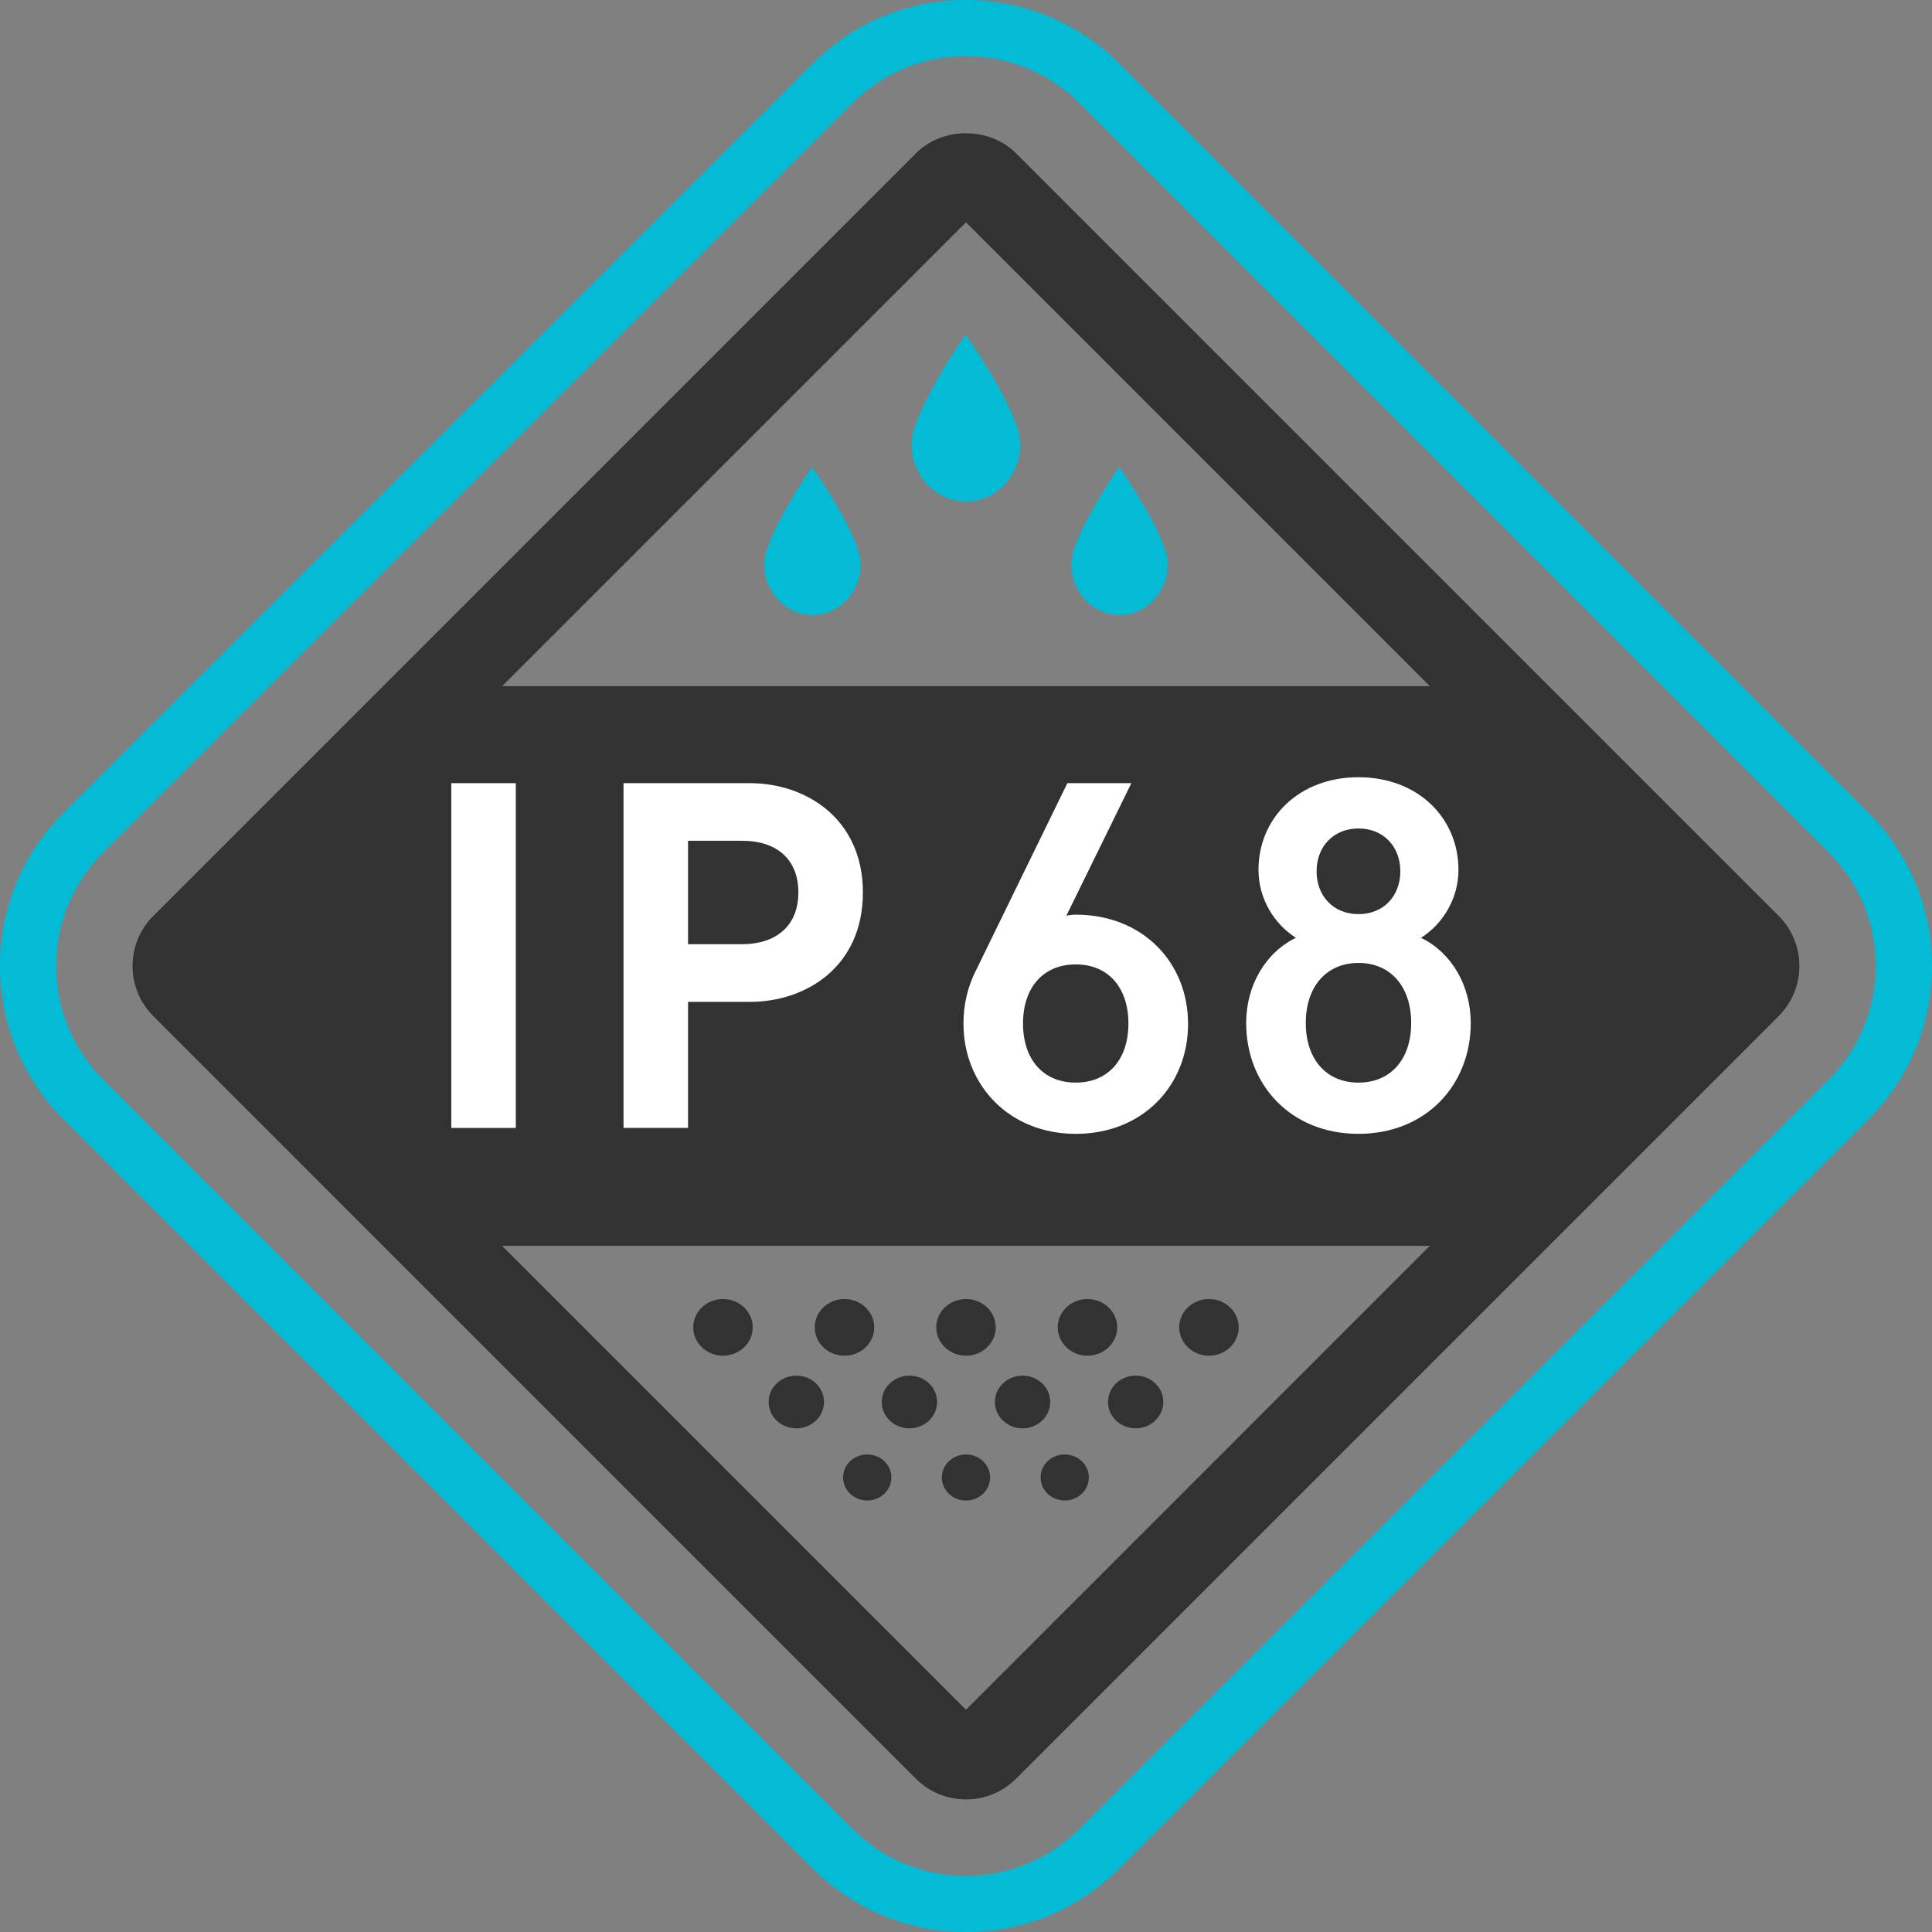 <?xml version="1.0" encoding="utf-8"?>
<!-- Generator: Adobe Illustrator 16.0.0, SVG Export Plug-In . SVG Version: 6.00 Build 0)  -->
<!DOCTYPE svg PUBLIC "-//W3C//DTD SVG 1.1//EN" "http://www.w3.org/Graphics/SVG/1.1/DTD/svg11.dtd">
<svg version="1.1" id="Layer_1" xmlns="http://www.w3.org/2000/svg" xmlns:xlink="http://www.w3.org/1999/xlink" x="0px" y="0px"
	 width="68.831px" height="68.832px" viewBox="0 0 68.831 68.832" enable-background="new 0 0 68.831 68.832" xml:space="preserve">
<rect x="0" y="0" width="68.831" height="68.832" fill="#808080" stroke="none"/>
<path fill="#323232" d="M63.367,32.63L36.201,5.464c-0.954-0.954-2.616-0.956-3.572,0L5.463,32.63
	c-0.477,0.476-0.74,1.111-0.74,1.786s0.263,1.31,0.74,1.786l27.166,27.167c0.478,0.477,1.112,0.738,1.786,0.738
	c0.675,0,1.309-0.262,1.786-0.739l27.165-27.165c0.478-0.478,0.74-1.112,0.74-1.787S63.844,33.106,63.367,32.63 M34.415,60.912
	L17.889,44.386H50.94L34.415,60.912z M17.889,24.446L34.415,7.92L50.94,24.446H17.889z"/>
<path fill="#323232" d="M30.897,51.818c-0.475,0-0.86,0.366-0.86,0.819c0,0.454,0.385,0.821,0.86,0.821
	c0.475,0,0.86-0.367,0.86-0.821C31.757,52.185,31.372,51.818,30.897,51.818"/>
<path fill="#323232" d="M34.415,51.818c-0.475,0-0.86,0.366-0.86,0.819c0,0.454,0.385,0.821,0.86,0.821
	c0.475,0,0.859-0.367,0.859-0.821C35.274,52.185,34.89,51.818,34.415,51.818"/>
<path fill="#323232" d="M37.933,51.818c-0.476,0-0.86,0.366-0.86,0.819c0,0.454,0.385,0.821,0.86,0.821
	c0.475,0,0.859-0.367,0.859-0.821C38.792,52.185,38.407,51.818,37.933,51.818"/>
<path fill="#323232" d="M25.758,48.299c0.585,0,1.059-0.452,1.059-1.01s-0.474-1.009-1.059-1.009s-1.059,0.451-1.059,1.009
	S25.173,48.299,25.758,48.299"/>
<path fill="#323232" d="M30.086,48.299c0.585,0,1.059-0.452,1.059-1.01s-0.474-1.009-1.059-1.009s-1.059,0.451-1.059,1.009
	S29.501,48.299,30.086,48.299"/>
<path fill="#323232" d="M34.415,48.299c0.585,0,1.059-0.452,1.059-1.01S35,46.28,34.415,46.28s-1.059,0.451-1.059,1.009
	S33.83,48.299,34.415,48.299"/>
<path fill="#323232" d="M38.743,48.299c0.585,0,1.059-0.452,1.059-1.01s-0.474-1.009-1.059-1.009s-1.059,0.451-1.059,1.009
	S38.158,48.299,38.743,48.299"/>
<path fill="#323232" d="M43.071,48.299c0.585,0,1.06-0.452,1.06-1.01s-0.475-1.009-1.06-1.009s-1.059,0.451-1.059,1.009
	S42.486,48.299,43.071,48.299"/>
<path fill="#323232" d="M28.37,50.888c0.544,0,0.986-0.421,0.986-0.939c0-0.52-0.442-0.94-0.986-0.94
	c-0.544,0-0.986,0.421-0.986,0.94C27.383,50.467,27.825,50.888,28.37,50.888"/>
<path fill="#323232" d="M32.4,50.888c0.544,0,0.986-0.421,0.986-0.939c0-0.52-0.442-0.94-0.986-0.94
	c-0.544,0-0.986,0.421-0.986,0.94C31.414,50.467,31.855,50.888,32.4,50.888"/>
<path fill="#323232" d="M36.43,50.888c0.544,0,0.986-0.421,0.986-0.939c0-0.52-0.442-0.94-0.986-0.94s-0.985,0.421-0.985,0.94
	C35.444,50.467,35.886,50.888,36.43,50.888"/>
<path fill="#323232" d="M39.475,49.947c0,0.52,0.441,0.94,0.986,0.94c0.544,0,0.984-0.421,0.984-0.94
	c0-0.519-0.44-0.939-0.984-0.939C39.916,49.008,39.475,49.429,39.475,49.947"/>
<path fill="#03BBD5" d="M66.57,28.961L39.87,2.26C38.413,0.803,36.476,0,34.415,0s-3.999,0.803-5.456,2.26L2.26,28.961
	C0.803,30.418,0,32.355,0,34.416c0,2.061,0.803,3.998,2.26,5.455l26.7,26.701c1.457,1.457,3.394,2.26,5.456,2.26
	c2.061,0,3.998-0.803,5.455-2.26l26.7-26.701c1.457-1.457,2.261-3.395,2.261-5.455C68.831,32.355,68.027,30.418,66.57,28.961
	 M65.156,38.457l-26.7,26.701c-1.08,1.079-2.515,1.674-4.041,1.674c-1.527,0-2.961-0.595-4.042-1.674l-26.7-26.701
	c-2.228-2.229-2.228-5.854,0-8.082l26.7-26.701C31.454,2.595,32.888,2,34.415,2c1.526,0,2.961,0.595,4.041,1.674l26.7,26.701
	C67.385,32.603,67.385,36.229,65.156,38.457"/>
<path fill="#03BBD5" d="M32.476,15.825c0.006,1.133,0.878,2.048,1.948,2.043c1.07-0.005,1.937-0.926,1.93-2.061
	c-0.005-1.132-1.956-3.892-1.956-3.892S32.472,14.69,32.476,15.825"/>
<path fill="#03BBD5" d="M27.227,20.101c0.005,1.004,0.778,1.815,1.727,1.81c0.948-0.004,1.715-0.82,1.71-1.826
	c-0.005-1.003-1.734-3.449-1.734-3.449S27.224,19.095,27.227,20.101"/>
<path fill="#03BBD5" d="M38.166,20.101c0.005,1.004,0.778,1.815,1.728,1.81c0.947-0.004,1.715-0.82,1.71-1.826
	c-0.005-1.003-1.734-3.449-1.734-3.449S38.163,19.095,38.166,20.101"/>
<rect x="16.078" y="27.902" fill="#FFFFFF" width="2.298" height="12.283"/>
<path fill="#FFFFFF" d="M24.513,35.692v4.492h-2.299V27.902h4.51c1.965,0,4.018,1.245,4.018,3.895c0,2.667-2.053,3.896-4.018,3.896
	H24.513z M26.443,33.639c1.158,0,2-0.613,2-1.842c0-1.246-0.842-1.843-2-1.843h-1.93v3.685H26.443z"/>
<path fill="#FFFFFF" d="M34.763,34.587l3.264-6.686h2.28l-2.315,4.72c0.088-0.017,0.228-0.035,0.334-0.035
	c2.369,0,4.001,1.685,4.001,3.896c0,2.176-1.598,3.913-4.001,3.913c-2.387,0-4.001-1.754-4.001-3.931
	C34.324,35.78,34.482,35.148,34.763,34.587 M40.202,36.464c0-1.28-0.719-2.105-1.877-2.105c-1.159,0-1.878,0.825-1.878,2.105
	c0,1.281,0.719,2.106,1.878,2.106C39.483,38.57,40.202,37.745,40.202,36.464"/>
<path fill="#FFFFFF" d="M44.397,36.446c0-1.333,0.685-2.508,1.772-3.035c-0.772-0.491-1.333-1.387-1.333-2.422
	c0-1.843,1.438-3.299,3.562-3.299s3.562,1.456,3.562,3.299c0,1.035-0.562,1.931-1.334,2.422c1.088,0.527,1.772,1.702,1.772,3.035
	c0,2.211-1.597,3.949-4.001,3.949C45.995,40.396,44.397,38.657,44.397,36.446 M46.521,36.446c0,1.299,0.737,2.124,1.878,2.124
	s1.877-0.825,1.877-2.124c0-1.298-0.736-2.14-1.877-2.14S46.521,35.148,46.521,36.446 M46.906,31.042
	c0,0.877,0.598,1.526,1.492,1.526c0.896,0,1.491-0.649,1.491-1.526s-0.596-1.526-1.491-1.526
	C47.504,29.516,46.906,30.165,46.906,31.042"/>
<rect fill="none" width="68.831" height="68.832"/>
</svg>
